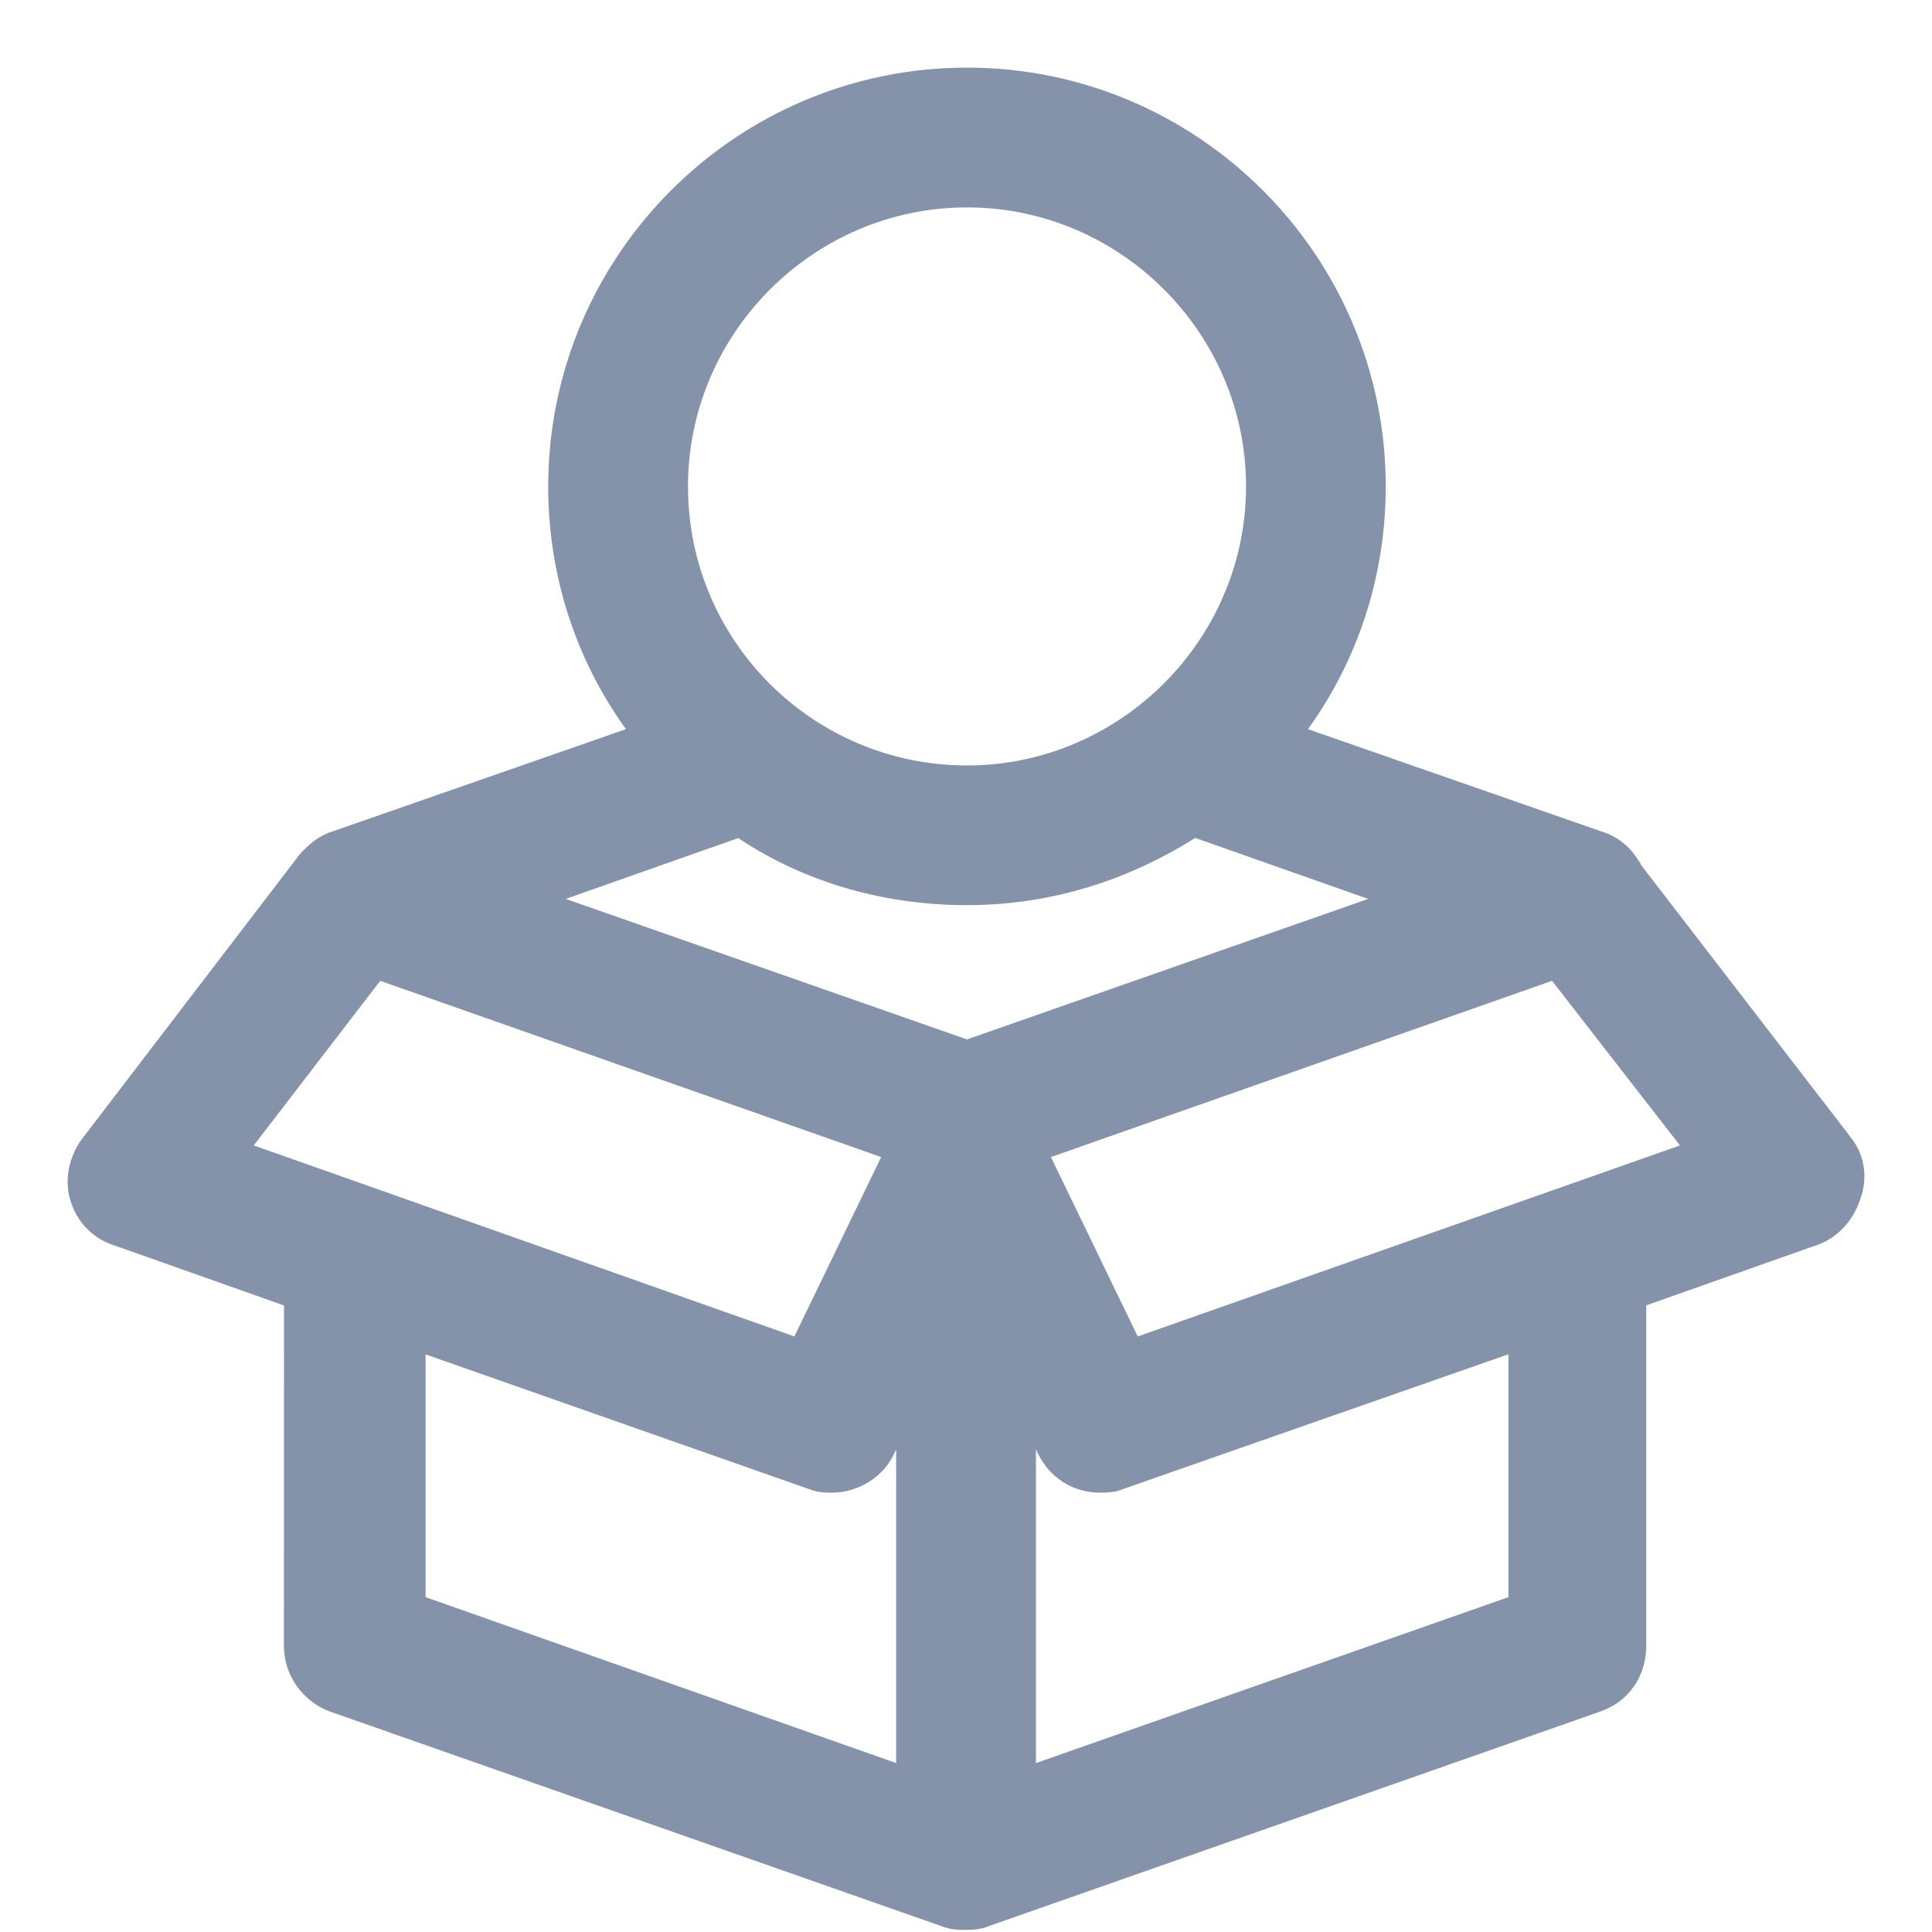<svg width="20" height="20" viewBox="0 0 20 20" fill="none" xmlns="http://www.w3.org/2000/svg">
<path d="M19.043 11.869L16.833 8.999V8.985L16.807 8.947C16.749 8.86 16.643 8.78 16.529 8.749L13.296 7.622C13.863 6.911 14.195 6.016 14.195 5.035C14.195 2.728 12.317 0.85 10.01 0.85C7.703 0.85 5.825 2.728 5.825 5.035C5.825 6.016 6.157 6.911 6.724 7.622L3.491 8.749C3.375 8.781 3.291 8.864 3.239 8.917C3.237 8.92 3.234 8.922 3.232 8.925L3.225 8.932L3.219 8.939L0.976 11.871C0.873 12.001 0.816 12.207 0.872 12.381C0.926 12.566 1.061 12.701 1.245 12.755L3.09 13.408L3.089 17.041C3.089 17.284 3.25 17.495 3.462 17.575L3.462 17.575L3.465 17.576L9.796 19.798C9.837 19.816 9.878 19.822 9.907 19.825C9.939 19.828 9.97 19.828 9.989 19.828H9.991H9.992C10.011 19.828 10.042 19.828 10.074 19.825C10.103 19.822 10.145 19.816 10.185 19.798L16.514 17.577C16.514 17.577 16.514 17.577 16.515 17.576C16.759 17.495 16.892 17.275 16.892 17.041L16.892 13.407L18.736 12.755C18.926 12.699 19.054 12.541 19.106 12.39C19.182 12.208 19.159 12.013 19.043 11.869L19.043 11.869ZM11.582 15.271L15.765 13.808L15.765 16.64L10.574 18.463V14.339L10.879 14.98L10.879 14.98L10.88 14.983C10.984 15.191 11.174 15.302 11.388 15.302H11.39C11.409 15.302 11.44 15.302 11.472 15.299C11.501 15.296 11.542 15.289 11.582 15.271ZM6.972 5.035C6.972 3.366 8.341 1.997 10.01 1.997C11.679 1.996 13.049 3.366 13.049 5.035C13.049 6.704 11.679 8.074 10.01 8.074C8.341 8.074 6.972 6.723 6.972 5.035ZM8.3 14.021L2.382 11.93L3.883 9.976L9.33 11.892L8.3 14.021ZM9.123 14.978L9.427 14.339L9.427 18.463L4.256 16.64V13.809L8.418 15.271C8.459 15.289 8.5 15.296 8.529 15.299C8.561 15.302 8.592 15.302 8.611 15.302H8.613C8.824 15.302 9.038 15.173 9.123 14.978ZM14.616 9.306L10.01 10.919L5.404 9.306L7.664 8.509C8.329 8.972 9.143 9.22 10.01 9.22C10.882 9.22 11.676 8.951 12.353 8.508L14.616 9.306ZM17.637 11.93L11.701 14.021L10.671 11.892L16.119 9.976L17.637 11.93Z" fill="#8492AA" stroke="#8492AA" stroke-width="0.3"/>
</svg>

